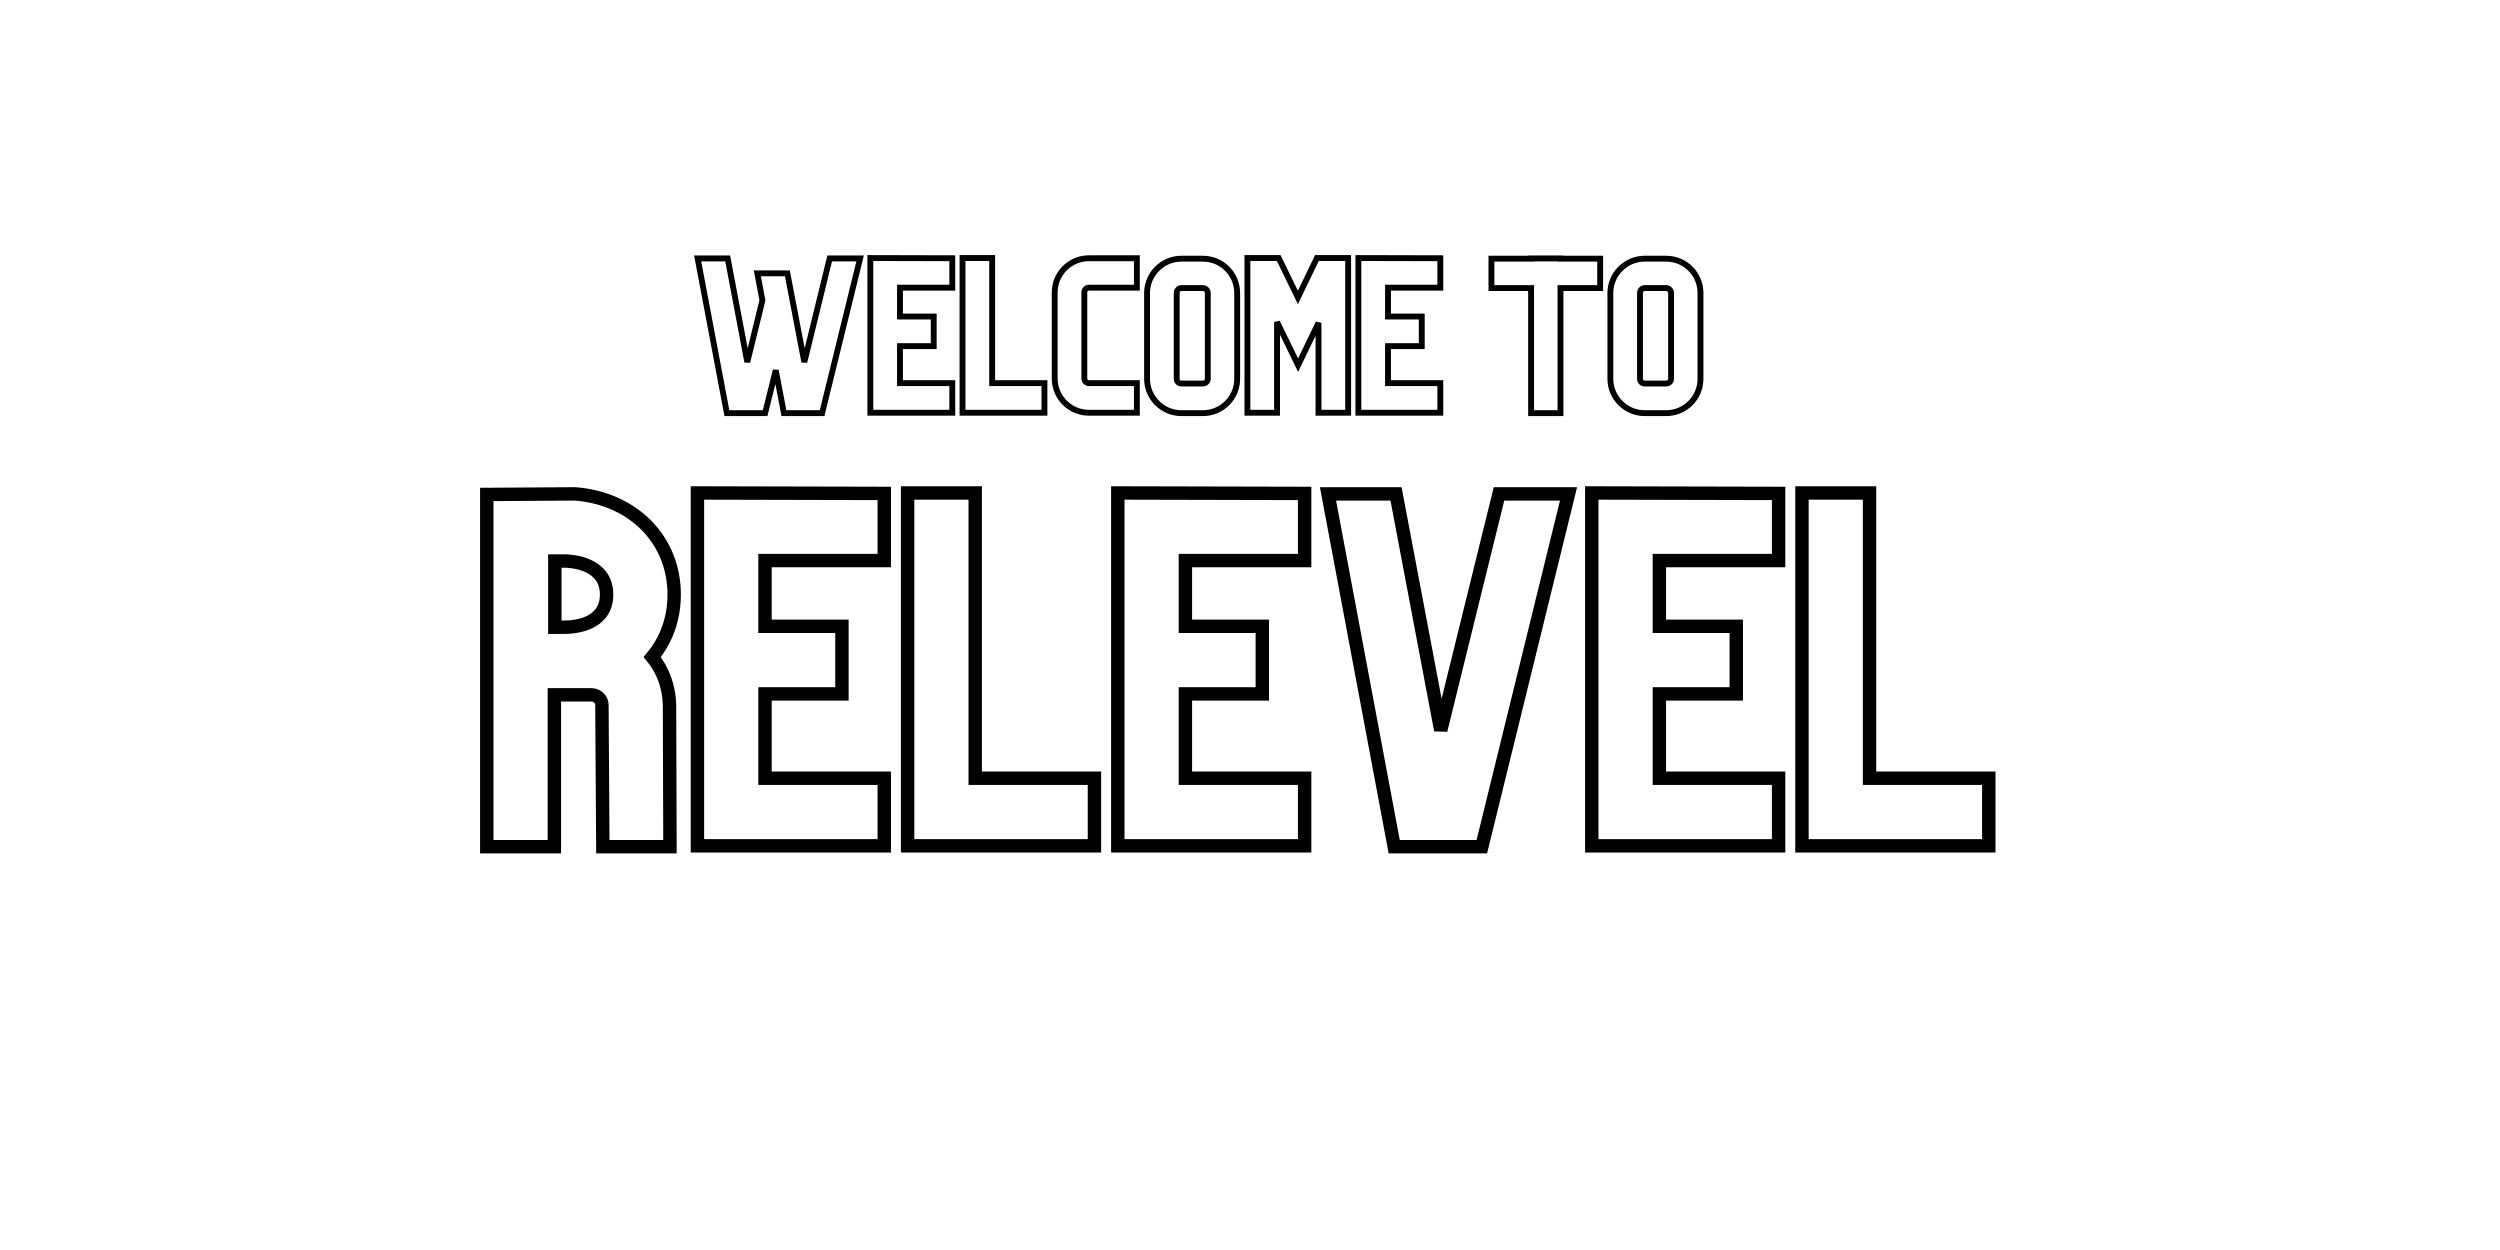 <svg xmlns="http://www.w3.org/2000/svg" xmlns:xlink="http://www.w3.org/1999/xlink" width="6912" zoomAndPan="magnify" viewBox="0 0 5184 2592" height="3456" preserveAspectRatio="xMidYMid meet" version="1.0"><path stroke-linecap="butt" transform="matrix(0.378, 0, 0, 0.378, 1312.708, 560.335)" fill="none" stroke-linejoin="miter" d="M 1078.608 -64.671 L 939.559 503.815 L 846.498 17.165 L 681.73 17.165 L 709.653 165.236 L 626.71 503.815 L 519.144 -64.671 L 354.376 -64.671 L 514.768 784.095 L 724.427 784.095 L 782.726 548.706 L 827.617 784.095 L 1037.007 784.095 L 1245.57 -64.671 Z M 1751.142 -65.767 L 1301.707 -66.864 L 1301.707 781.902 L 1751.142 781.902 L 1751.142 619.327 L 1464.292 619.327 L 1464.292 416.506 L 1649.318 416.506 L 1649.318 253.921 L 1464.292 253.921 L 1464.292 95.722 L 1751.142 95.722 Z M 1807.331 781.902 L 2256.756 781.902 L 2256.756 619.327 L 1969.916 619.327 L 1969.916 -66.864 L 1807.331 -66.864 Z M 2763.746 -65.767 L 2501.26 -65.767 C 2396.984 -65.767 2312.955 18.531 2312.955 121.442 L 2312.955 593.597 C 2312.955 697.873 2396.984 781.902 2501.26 781.902 L 2763.746 781.902 L 2763.746 619.327 L 2501.26 619.327 C 2486.755 619.327 2475.53 608.102 2475.53 593.597 L 2475.53 121.442 C 2475.53 108.033 2486.755 95.722 2501.26 95.722 L 2763.746 95.722 Z M 3125.697 -63.305 L 3008.002 -63.305 C 2904.812 -63.305 2819.696 20.724 2819.696 125 L 2819.696 595.78 C 2819.696 700.066 2904.812 784.095 3008.002 784.095 L 3125.697 784.095 C 3229.983 784.095 3314.012 700.066 3314.012 595.78 L 3314.012 125 C 3314.012 20.724 3229.983 -63.305 3125.697 -63.305 Z M 3152.792 595.78 C 3152.792 610.295 3140.201 621.51 3125.697 621.51 L 3008.002 621.51 C 2993.497 621.51 2982.272 610.295 2982.272 595.78 L 2982.272 125 C 2982.272 110.227 2993.497 97.905 3008.002 97.905 L 3125.697 97.905 C 3140.201 97.905 3152.792 110.227 3152.792 125 Z M 3751.436 -66.864 L 3647.15 149.634 L 3541.767 -66.864 L 3370.159 -66.864 L 3370.159 781.902 L 3532.735 781.902 L 3532.735 284.027 L 3648.246 520.782 L 3760.189 288.683 L 3760.189 781.902 L 3922.775 781.902 L 3922.775 -66.864 Z M 4428.347 -65.767 L 3978.922 -66.864 L 3978.922 781.902 L 4428.347 781.902 L 4428.347 619.327 L 4141.497 619.327 L 4141.497 416.506 L 4326.523 416.506 L 4326.523 253.921 L 4141.497 253.921 L 4141.497 95.722 L 4428.347 95.722 Z M 4708.762 -63.305 L 4708.762 97.905 L 4926.356 97.905 L 4926.356 784.095 L 5087.576 784.095 L 5087.576 97.905 L 5305.171 97.905 L 5305.171 -63.305 L 5087.576 -63.305 L 5087.576 -64.671 L 4926.356 -64.671 L 4926.356 -63.305 Z M 5667.246 -63.305 L 5549.551 -63.305 C 5446.372 -63.305 5361.246 20.724 5361.246 125 L 5361.246 595.78 C 5361.246 700.066 5446.372 784.095 5549.551 784.095 L 5667.246 784.095 C 5771.532 784.095 5855.562 700.066 5855.562 595.78 L 5855.562 125 C 5855.562 20.724 5771.532 -63.305 5667.246 -63.305 Z M 5694.342 595.78 C 5694.342 610.295 5681.761 621.51 5667.246 621.51 L 5549.551 621.51 C 5535.046 621.51 5523.831 610.295 5523.831 595.78 L 5523.831 125 C 5523.831 110.227 5535.046 97.905 5549.551 97.905 L 5667.246 97.905 C 5681.761 97.905 5694.342 110.227 5694.342 125 Z M 5694.342 595.78 " stroke="#000000" stroke-width="32.232" stroke-opacity="1" stroke-miterlimit="4"/><path stroke-linecap="butt" transform="matrix(0.862, 0, 0, 0.862, 133.669, 1079.847)" fill="none" stroke-linejoin="miter" d="M 1455.482 442.232 C 1454.386 399.536 1439.606 359.3 1413.878 327.824 C 1447.546 287.588 1466.702 235.856 1466.702 177.555 C 1466.702 45.355 1367.894 -53.453 1228.85 -64.677 L 1015.905 -63.305 L 1015.905 784.097 L 1178.49 784.097 L 1178.49 418.692 L 1267.17 418.692 C 1281.678 418.692 1292.898 429.916 1292.898 443.328 L 1295.09 784.097 L 1456.578 784.097 Z M 1202.03 256.112 L 1179.586 256.112 L 1179.586 96.811 L 1202.03 96.811 C 1218.726 96.811 1304.122 101.468 1304.122 177.555 C 1304.122 250.364 1226.662 256.112 1202.03 256.112 Z M 1972.076 -65.769 L 1522.647 -66.865 L 1522.647 781.905 L 1972.076 781.905 L 1972.076 619.32 L 1685.231 619.32 L 1685.231 416.504 L 1870.255 416.504 L 1870.255 253.919 L 1685.231 253.919 L 1685.231 95.72 L 1972.076 95.72 Z M 2028.265 781.905 L 2477.698 781.905 L 2477.698 619.32 L 2190.849 619.32 L 2190.849 -66.865 L 2028.265 -66.865 Z M 2983.317 -65.769 L 2533.888 -66.865 L 2533.888 781.905 L 2983.317 781.905 L 2983.317 619.32 L 2696.468 619.32 L 2696.468 416.504 L 2881.496 416.504 L 2881.496 253.919 L 2696.468 253.919 L 2696.468 95.72 L 2983.317 95.72 Z M 3450.891 -64.677 L 3310.75 503.816 L 3203.182 -64.677 L 3039.506 -64.677 L 3198.806 784.097 L 3409.558 784.097 L 3618.127 -64.677 Z M 4123.483 -65.769 L 3674.054 -66.865 L 3674.054 781.905 L 4123.483 781.905 L 4123.483 619.32 L 3836.638 619.32 L 3836.638 416.504 L 4021.662 416.504 L 4021.662 253.919 L 3836.638 253.919 L 3836.638 95.72 L 4123.483 95.72 Z M 4179.672 781.905 L 4629.101 781.905 L 4629.101 619.32 L 4342.257 619.32 L 4342.257 -66.865 L 4179.672 -66.865 Z M 4179.672 781.905 " stroke="#000000" stroke-width="32.232" stroke-opacity="1" stroke-miterlimit="4"/></svg>